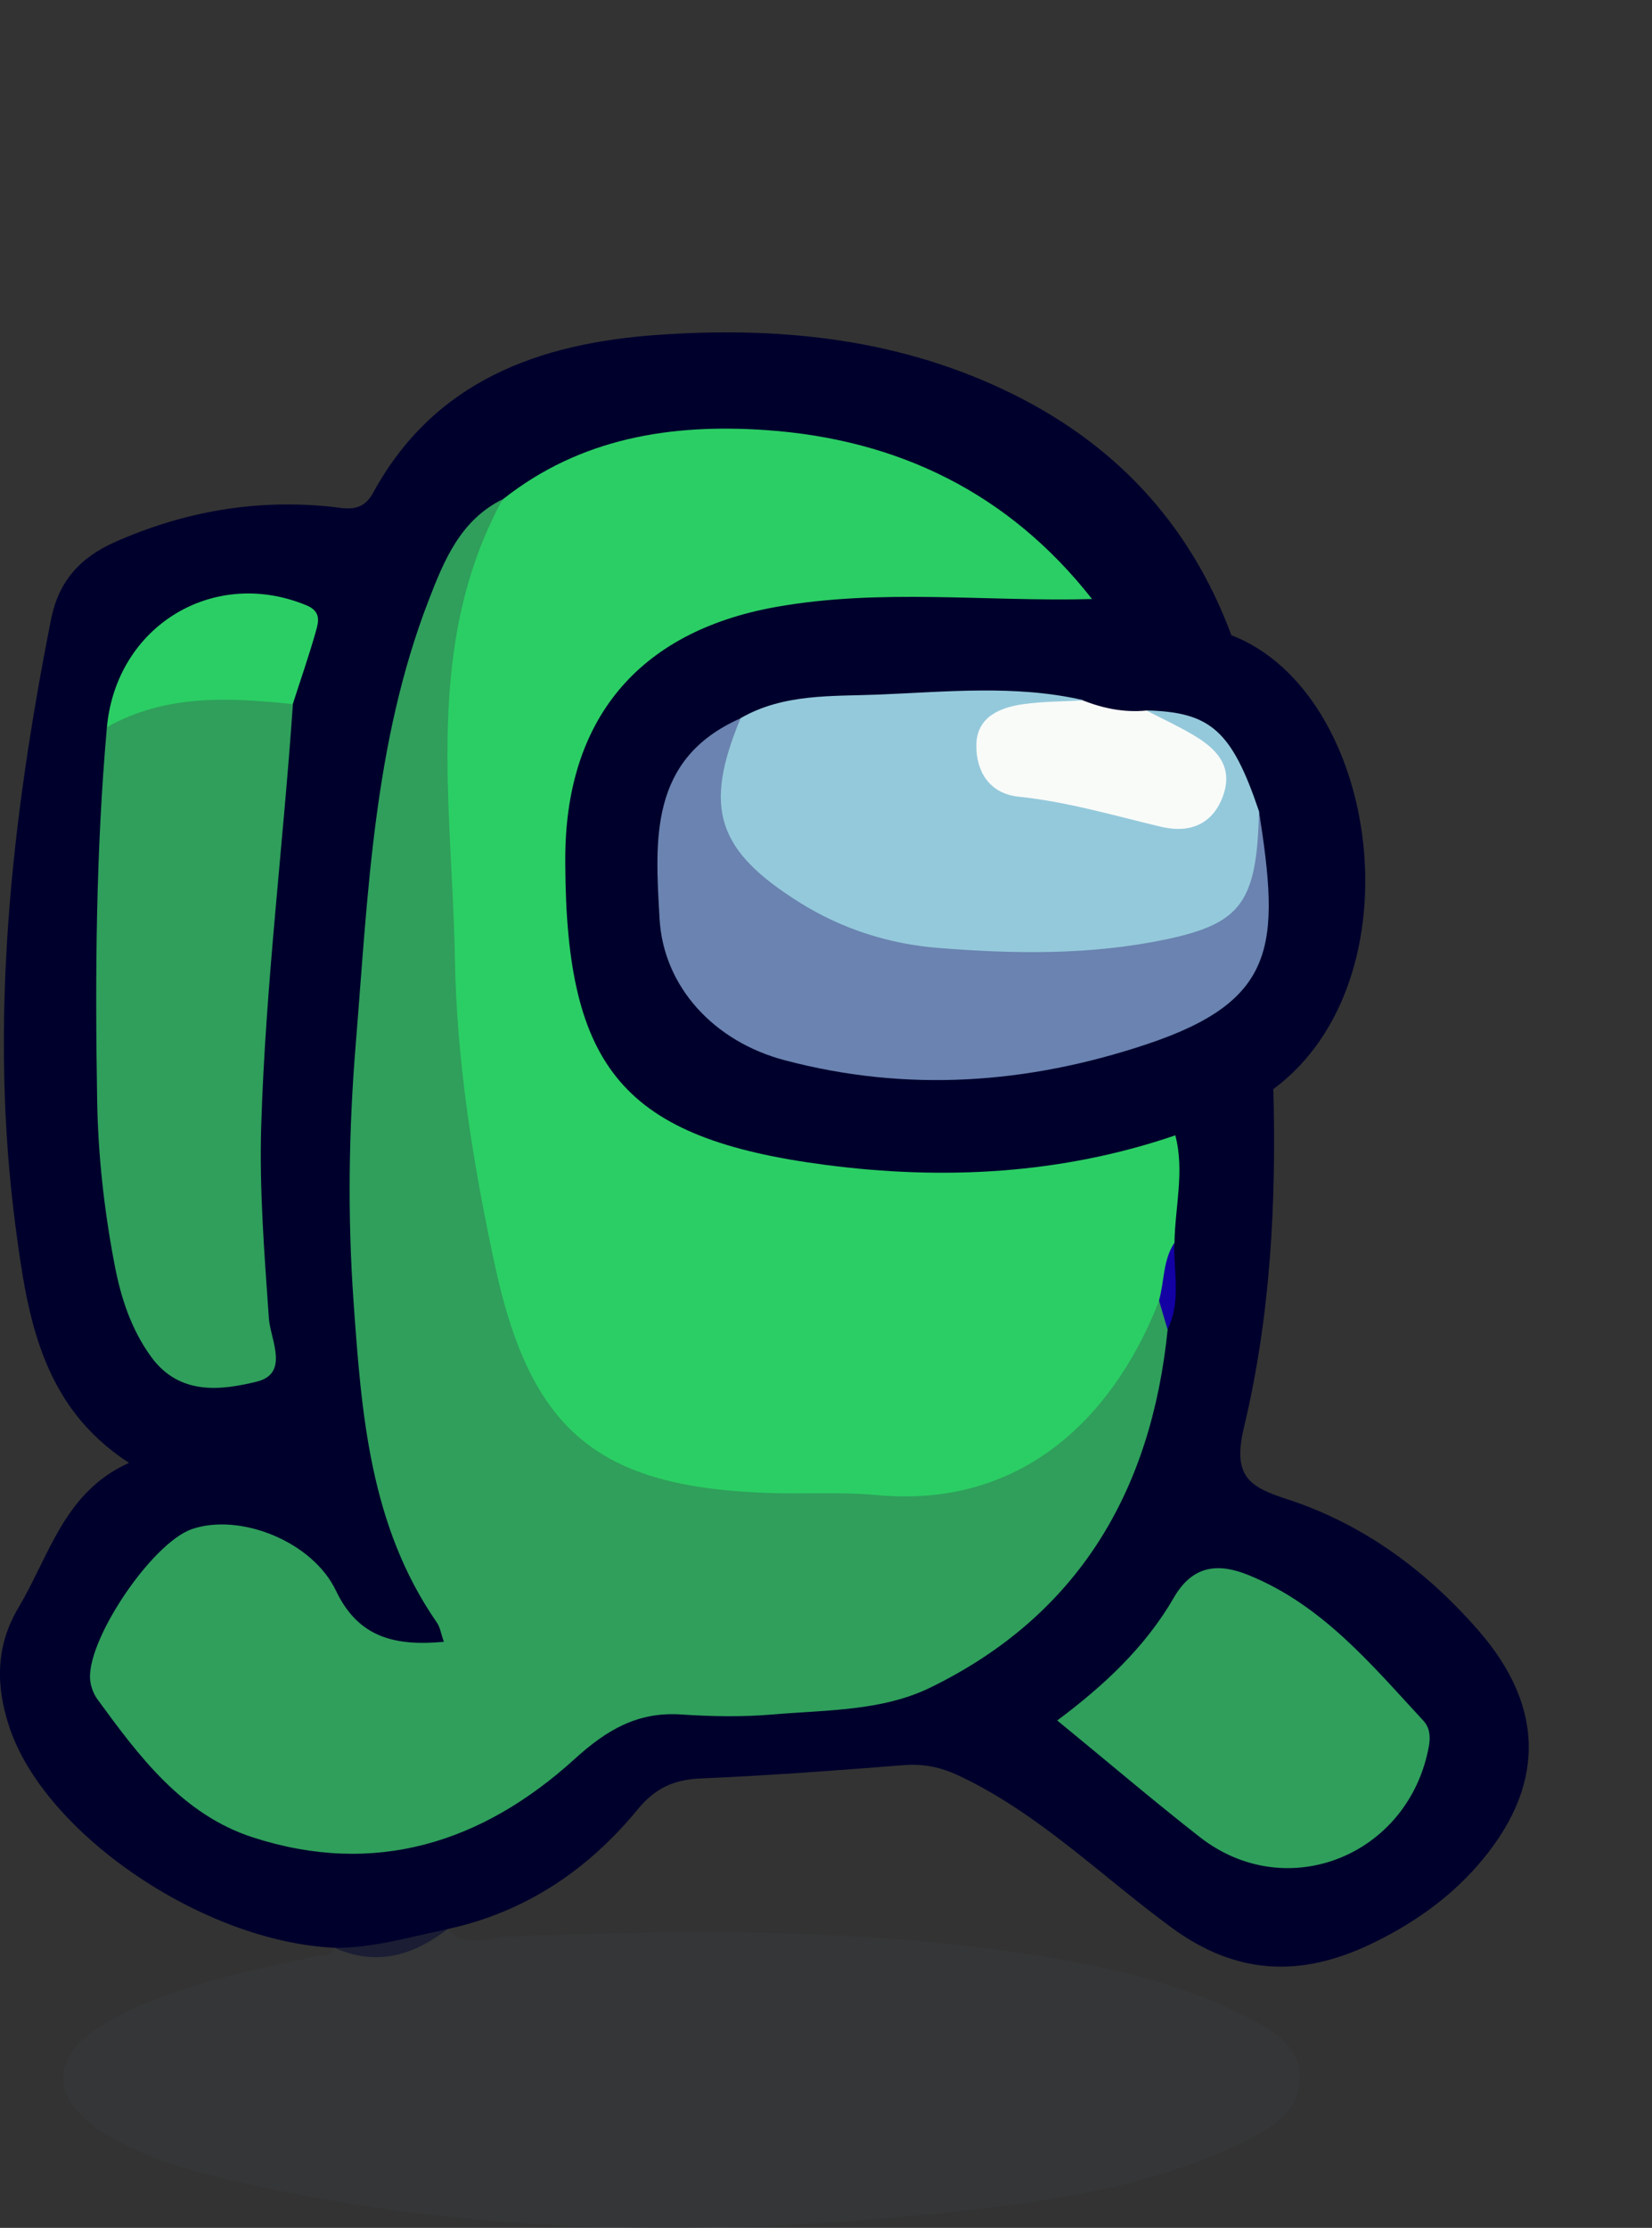<?xml version="1.0" encoding="UTF-8"?>
<svg id="Layer_1" data-name="Layer 1" xmlns="http://www.w3.org/2000/svg" width="133.5" height="180" viewBox="0 0 133.5 180">
  <rect x="0" y="0" width="133.5" height="180" fill="#333333" stroke="none"/>
  <defs>
    <style>
      .cls-1 {
        fill: #2bce64;
      }

      .cls-2 {
        fill: #373b3c;
        opacity: .5;
      }

      .cls-3 {
        fill: #f9fbf9;
      }

      .cls-4 {
        fill: #6a83b0;
      }

      .cls-5 {
        fill: #2f9f5b;
      }

      .cls-6 {
        fill: #94c9db;
      }

      .cls-7 {
        fill: #00002c;
      }

      .cls-8 {
        fill: #1301a4;
      }
    </style>
  </defs>
  <path class="cls-7" d="M102.9,87.98c.25,9.2-.23,18.4-2.37,27.32-.94,3.93,.35,4.82,3.49,5.83,6.15,2,11.24,5.77,15.46,10.61,5.46,6.27,5.4,12.72-.09,19-2.39,2.73-5.36,4.78-8.63,6.34-5.58,2.66-10.77,2.54-16.03-1.3-5.68-4.15-10.71-9.22-17.19-12.29-1.56-.74-2.94-1-4.59-.87-5.43,.43-10.87,.84-16.32,1.07-2.15,.09-3.67,.77-5.07,2.47-4.03,4.91-9.09,8.33-15.39,9.7-2.78,2.15-5.76,3.02-9.14,1.51-10.61-.48-23.4-9.2-26.27-17.82-1.12-3.36-1.11-6.57,.73-9.66,2.5-4.18,3.68-9.34,8.94-11.7-7.09-4.57-8.21-11.85-9.16-18.97-2.19-16.54-.36-32.9,2.85-49.16,.6-3.04,2.3-5,5.18-6.27,5.57-2.46,11.31-3.47,17.36-2.86,1.26,.13,2.57,.57,3.5-1.13,4.94-9.05,13.43-12.07,22.95-12.74,9.6-.68,19.05,.21,27.95,4.4,8.83,4.15,15.04,10.69,18.45,19.86-4.01,.34-7.44-2-11.29-2.4-2.92-1.91-5.13-4.64-7.9-6.76-10-7.64-29.56-8.93-39.24-1.07-2.57,1.58-3.96,4-5.04,6.72-3.58,8.99-4.92,18.41-5.68,27.98-.43,5.44-.64,10.89-1.22,16.31-.57,5.33,.57,10.63,.73,15.95,.23,7.61,1.58,15.01,5.7,21.71,1.58,2.57,.5,3.9-2.57,3.8-2.72-.08-4.68-1.46-6.08-3.72-1.06-1.72-2.34-3.18-4.16-4.15-5-2.67-8.75-1.63-11.59,3.28-3.67,6.32-3.49,7.67,1.65,12.91,8.7,8.85,22.35,9.37,31.47,.74,3.92-3.71,8.01-5.23,13.34-5.08,6.67,.19,13.42-.05,19.52-3.46,8.46-4.73,13.12-12.21,15.34-21.42,.44-1.81,.7-3.66,1.05-5.49,.67-2.2,.36-4.46,.34-6.69,.11-2.71-.28-5.45,.39-8.13,2.28-2.64,5.17-4.08,8.65-4.36Z"/>
  <path class="cls-2" d="M27.03,157.38c3.13,.02,6.11-.9,9.14-1.51,1.41,1.66,3.25,.65,4.8,.59,14.5-.51,28.99-.74,43.36,1.62,5.73,.94,11.41,2.27,16.63,4.99,1.98,1.03,4.11,2.27,4.07,4.86-.04,2.53-2.05,3.88-4.07,4.9-7.2,3.63-15.08,4.89-22.91,5.76-20.29,2.25-40.54,2.14-60.54-2.71-3.01-.73-5.95-1.69-8.65-3.26-5.02-2.92-5.04-6.6,.09-9.4,5.16-2.81,10.89-3.94,16.57-5.16,.56-.12,1.27,.13,1.51-.69Z"/>
  <path class="cls-7" d="M88.24,48.4c4.04-.1,7.66,1.43,11.29,2.93,12,4.65,15.22,27.87,3.38,36.66-2.61,1.32-5.08,2.94-7.94,3.75-.74,1.28-1.93,1.94-3.31,2.19-11.57,2.09-23.09,3.28-34.52-.92-6.66-2.45-10.74-6.91-11.71-14.05-.83-6.17-1.74-12.38,.67-18.38,3.52-8.8,10.8-12.28,19.64-13.03,6.43-.54,12.9-.18,19.35-.15,1.15,0,2.18,.43,3.16,1Z"/>
  <path class="cls-1" d="M88.24,48.4c-8.53,.23-17.1-.88-25.59,.65-11.11,2.01-16.99,9.13-16.97,20.41,0,.12,0,.25,0,.37,.08,16.54,4.71,22.16,21.05,24.29,9.5,1.24,19.03,.76,28.25-2.39,.76,2.91-.03,5.8-.07,8.71-.59,1.74-.17,3.63-.74,5.38-4.23,11.22-11.13,15.96-23.12,16.03-5.46,.03-10.86-.24-16.27-1.19-7.93-1.39-12.39-6.25-14.6-13.6-2.44-8.11-3.96-16.46-4.17-24.88-.22-8.55-1.06-17.07-.93-25.62,.09-5.99,1.77-11.48,5.56-16.22,6.27-4.97,13.61-6.12,21.26-5.59,10.69,.74,19.64,5.1,26.35,13.65Z"/>
  <path class="cls-5" d="M40.62,40.33c-6.45,11.83-4.07,24.58-3.86,37.11,.14,8.33,1.46,16.51,3.2,24.64,2.9,13.56,8.34,18.11,22.29,18.55,2.85,.09,5.71-.1,8.54,.16,12.6,1.2,19.67-7.37,22.88-15.72,1.53,.39,.79,1.46,.69,2.34-1.31,13.02-7.19,23.09-19.18,28.94-3.92,1.91-8.41,1.8-12.71,2.17-2.46,.21-4.97,.17-7.44,0-3.51-.23-6.02,1.26-8.57,3.58-7.46,6.78-16.15,9.55-26.03,6.35-5.7-1.85-9.18-6.53-12.56-11.16-.28-.39-.48-.89-.56-1.37-.54-3.08,4.89-11.24,8.21-12.38,3.87-1.32,9.73,.99,11.63,4.98,1.83,3.84,4.82,4.48,8.72,4.13-.24-.67-.3-1.18-.57-1.56-5.42-7.82-6.09-16.88-6.73-25.94-.49-6.94-.39-13.88,.18-20.82,.99-12.1,1.43-24.29,5.89-35.83,1.26-3.27,2.58-6.48,5.99-8.17Z"/>
  <path class="cls-5" d="M23.67,56.89c-.78,11.36-2.21,22.66-2.56,34.05-.16,5.23,.26,10.4,.62,15.59,.12,1.68,1.69,4.44-.98,5.1-2.89,.71-6.24,1.12-8.51-1.97-1.65-2.25-2.48-4.83-2.99-7.53-.84-4.39-1.33-8.83-1.4-13.29-.17-10.04-.1-20.08,.79-30.1,3.24-3.58,10.81-4.51,15.03-1.86Z"/>
  <path class="cls-5" d="M85.43,139.01c3.73-2.78,7.11-5.91,9.43-9.93,1.54-2.67,3.64-2.79,6.01-1.83,5.96,2.4,9.95,7.23,14.15,11.77,.5,.54,.6,1.23,.45,2.07-1.62,8.85-11.51,12.82-18.52,7.33-3.79-2.96-7.45-6.09-11.51-9.41Z"/>
  <path class="cls-1" d="M23.67,56.89c-5.15-.54-10.27-.82-15.03,1.86,.77-8.19,8.61-12.94,16.11-9.85,1.19,.49,1.01,1.28,.79,2.06-.56,2-1.25,3.96-1.88,5.93Z"/>
  <path class="cls-8" d="M94.35,107.41c-.23-.78-.46-1.56-.69-2.34,.44-1.54,.31-3.23,1.23-4.64-.05,2.33,.57,4.72-.54,6.98Z"/>
  <path class="cls-6" d="M92.63,57.4c5.21,.12,6.91,1.64,9.11,8.14,.92,7.75-.53,10.1-7.94,11.37-8.59,1.47-17.2,1.88-25.64-1.14-3.22-1.15-5.96-3-8.29-5.46-3.45-3.64-3.44-8.4-.03-12.28,3.47-2.01,7.42-1.76,11.13-1.91,5.49-.22,11.06-.81,16.54,.44-1.24,1.37-3.04,.77-4.54,1.27-1.32,.44-2.73,.83-2.79,2.54-.05,1.41,.91,2.55,2.1,2.78,4.13,.8,8.11,2.27,12.3,2.71,1.42,.15,2.73-.53,3.18-2.06,.41-1.4-.55-2.29-1.43-3.2-1.14-1.18-3.48-1-3.69-3.23Z"/>
  <path class="cls-4" d="M59.84,58.05c-3.02,7.25-1.91,10.68,4.8,14.88,3.43,2.15,7.27,3.35,11.19,3.66,6.15,.49,12.35,.59,18.48-.71,5.99-1.28,7.27-3,7.43-10.33,1.7,10.8,1.47,15.31-9.1,18.83-9.64,3.21-19.34,3.89-29.2,1.29-5.75-1.51-9.83-5.95-10.14-11.44-.36-6.34-.87-12.92,6.54-16.19Z"/>
  <path class="cls-3" d="M92.63,57.4c1.27,.66,2.58,1.26,3.81,1.99,1.8,1.06,3.21,2.46,2.44,4.78-.8,2.4-2.69,3.18-5.01,2.64-3.83-.91-7.6-2.03-11.55-2.44-2.36-.25-3.44-2.03-3.42-4.16,.02-2.27,1.88-3.05,3.81-3.32,1.58-.22,3.2-.21,4.8-.3,1.65,.65,3.34,.99,5.12,.82Z"/>
</svg>